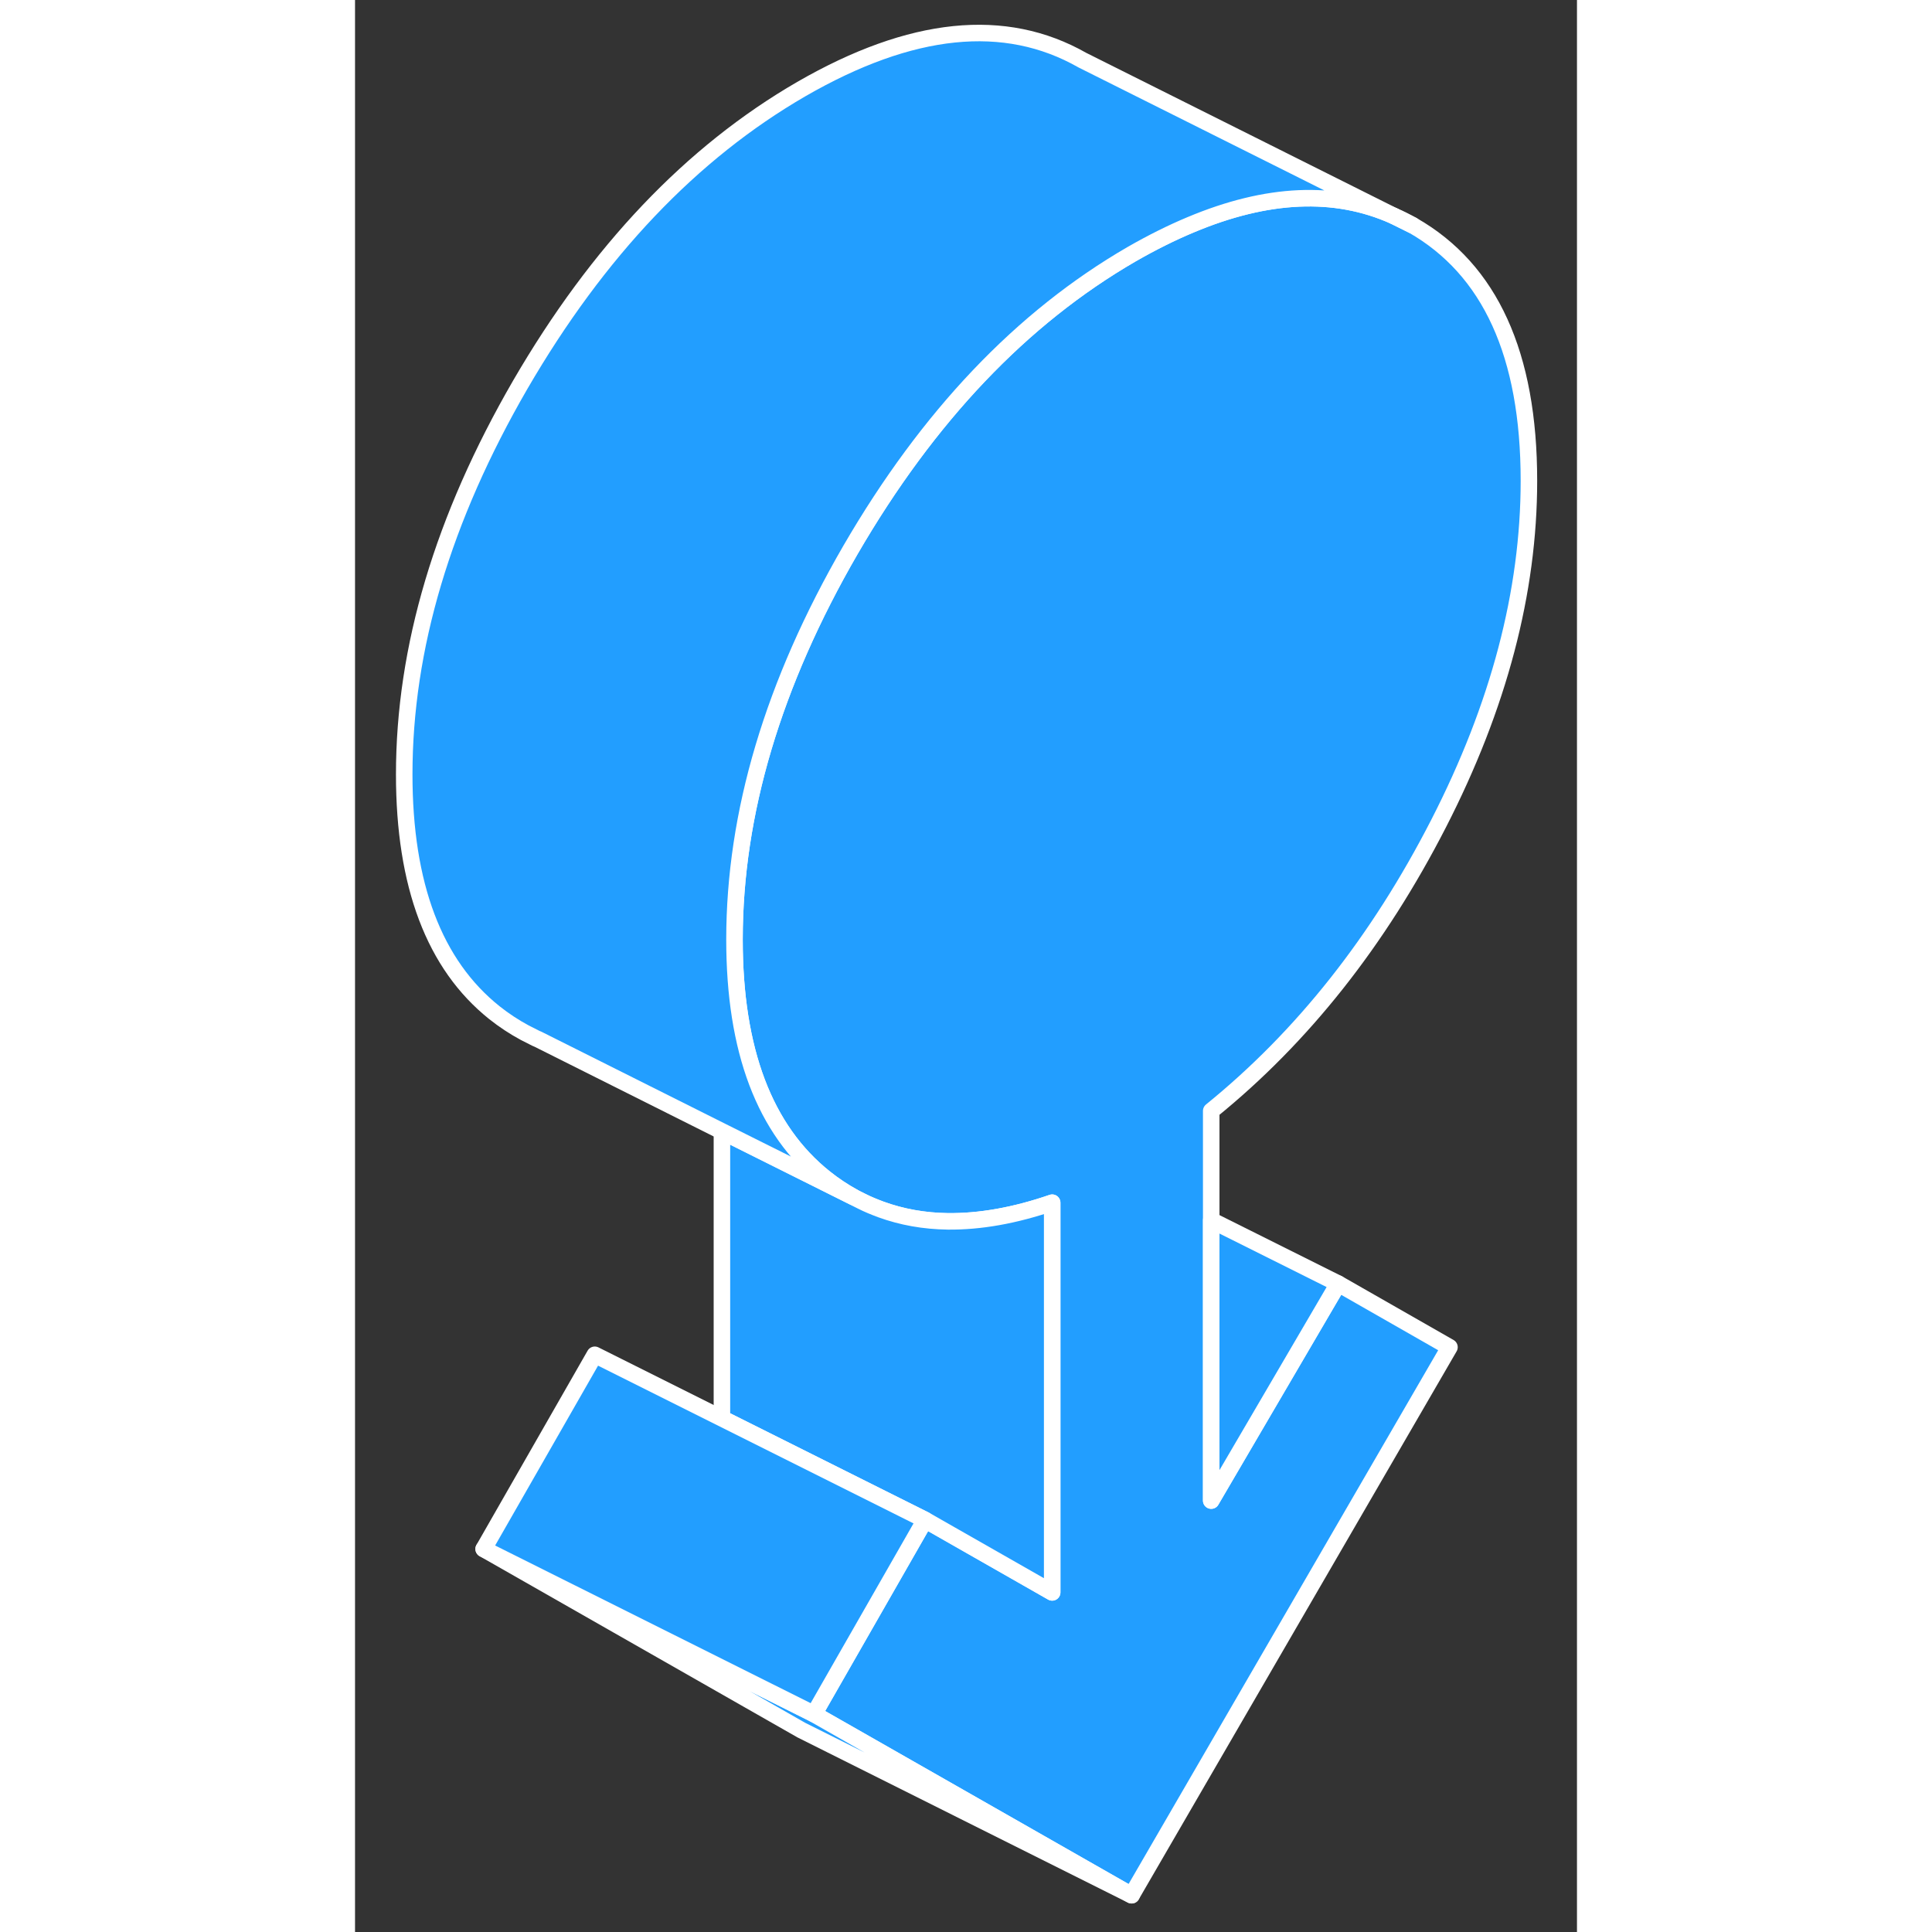 <svg width="48" height="48" viewBox="0 0 74 117" fill="#229EFF" xmlns="http://www.w3.org/2000/svg" stroke-width="1px" stroke-linecap="round" stroke-linejoin="round"><rect x="0" y="0" width="74" height="117" fill="#333333" stroke="none"/><path d="M59.54 77.734L66.279 81.584L47.029 114.774L27.79 103.804L34.52 92.044L42.219 96.434V72.834C39.959 73.614 37.85 73.984 35.9 73.964C34.46 73.944 33.12 73.704 31.85 73.244C31.45 73.094 31.049 72.934 30.659 72.734L30.32 72.564L30.169 72.484C29.579 72.154 29 71.774 28.45 71.334C24.799 68.424 22.98 63.604 22.98 56.894C22.98 49.254 25.32 41.394 30.009 33.294C34.709 25.204 40.38 19.244 47.029 15.394C48.249 14.694 49.45 14.094 50.6 13.614C55.24 11.664 59.34 11.484 62.9 13.074L64.05 13.644C68.74 16.324 71.09 21.474 71.09 29.114C71.09 35.834 69.27 42.754 65.62 49.874C61.97 56.994 57.38 62.794 51.85 67.274V90.874L59.54 77.734Z" stroke="white" stroke-linejoin="round"/><path d="M64.049 13.645L62.899 13.075C63.289 13.235 63.669 13.434 64.049 13.645Z" stroke="white" stroke-linejoin="round"/><path d="M47.029 114.774L27.029 104.774L7.789 93.804L27.639 103.724L27.789 103.804L47.029 114.774Z" stroke="white" stroke-linejoin="round"/><path d="M42.219 72.834V96.434L34.519 92.044L34.439 92.004L22.219 85.894V68.514L30.169 72.484L30.319 72.564L30.659 72.734C31.049 72.934 31.449 73.094 31.849 73.244C33.119 73.704 34.459 73.944 35.899 73.964C37.849 73.984 39.959 73.614 42.219 72.834Z" stroke="white" stroke-linejoin="round"/><path d="M59.54 77.734L51.85 90.874V73.894L59.54 77.734Z" stroke="white" stroke-linejoin="round"/><path d="M34.519 92.044L27.789 103.804L27.639 103.724L7.789 93.804L14.519 82.044L22.219 85.894L34.439 92.004L34.519 92.044Z" stroke="white" stroke-linejoin="round"/><path d="M62.9 13.074C59.34 11.484 55.24 11.664 50.6 13.614C49.45 14.094 48.249 14.694 47.029 15.394C40.38 19.244 34.709 25.204 30.009 33.294C25.32 41.394 22.98 49.254 22.98 56.894C22.98 63.604 24.799 68.424 28.45 71.334C29 71.774 29.579 72.154 30.169 72.484L22.22 68.514L11.08 62.934L10.96 62.884L10.27 62.534C9.64 62.194 9.029 61.794 8.449 61.334C4.799 58.424 2.979 53.604 2.979 46.894C2.979 39.254 5.32 31.394 10.009 23.294C14.71 15.204 20.38 9.244 27.029 5.394C33.69 1.554 39.36 0.974 44.05 3.644L62.9 13.074Z" stroke="white" stroke-linejoin="round"/></svg>